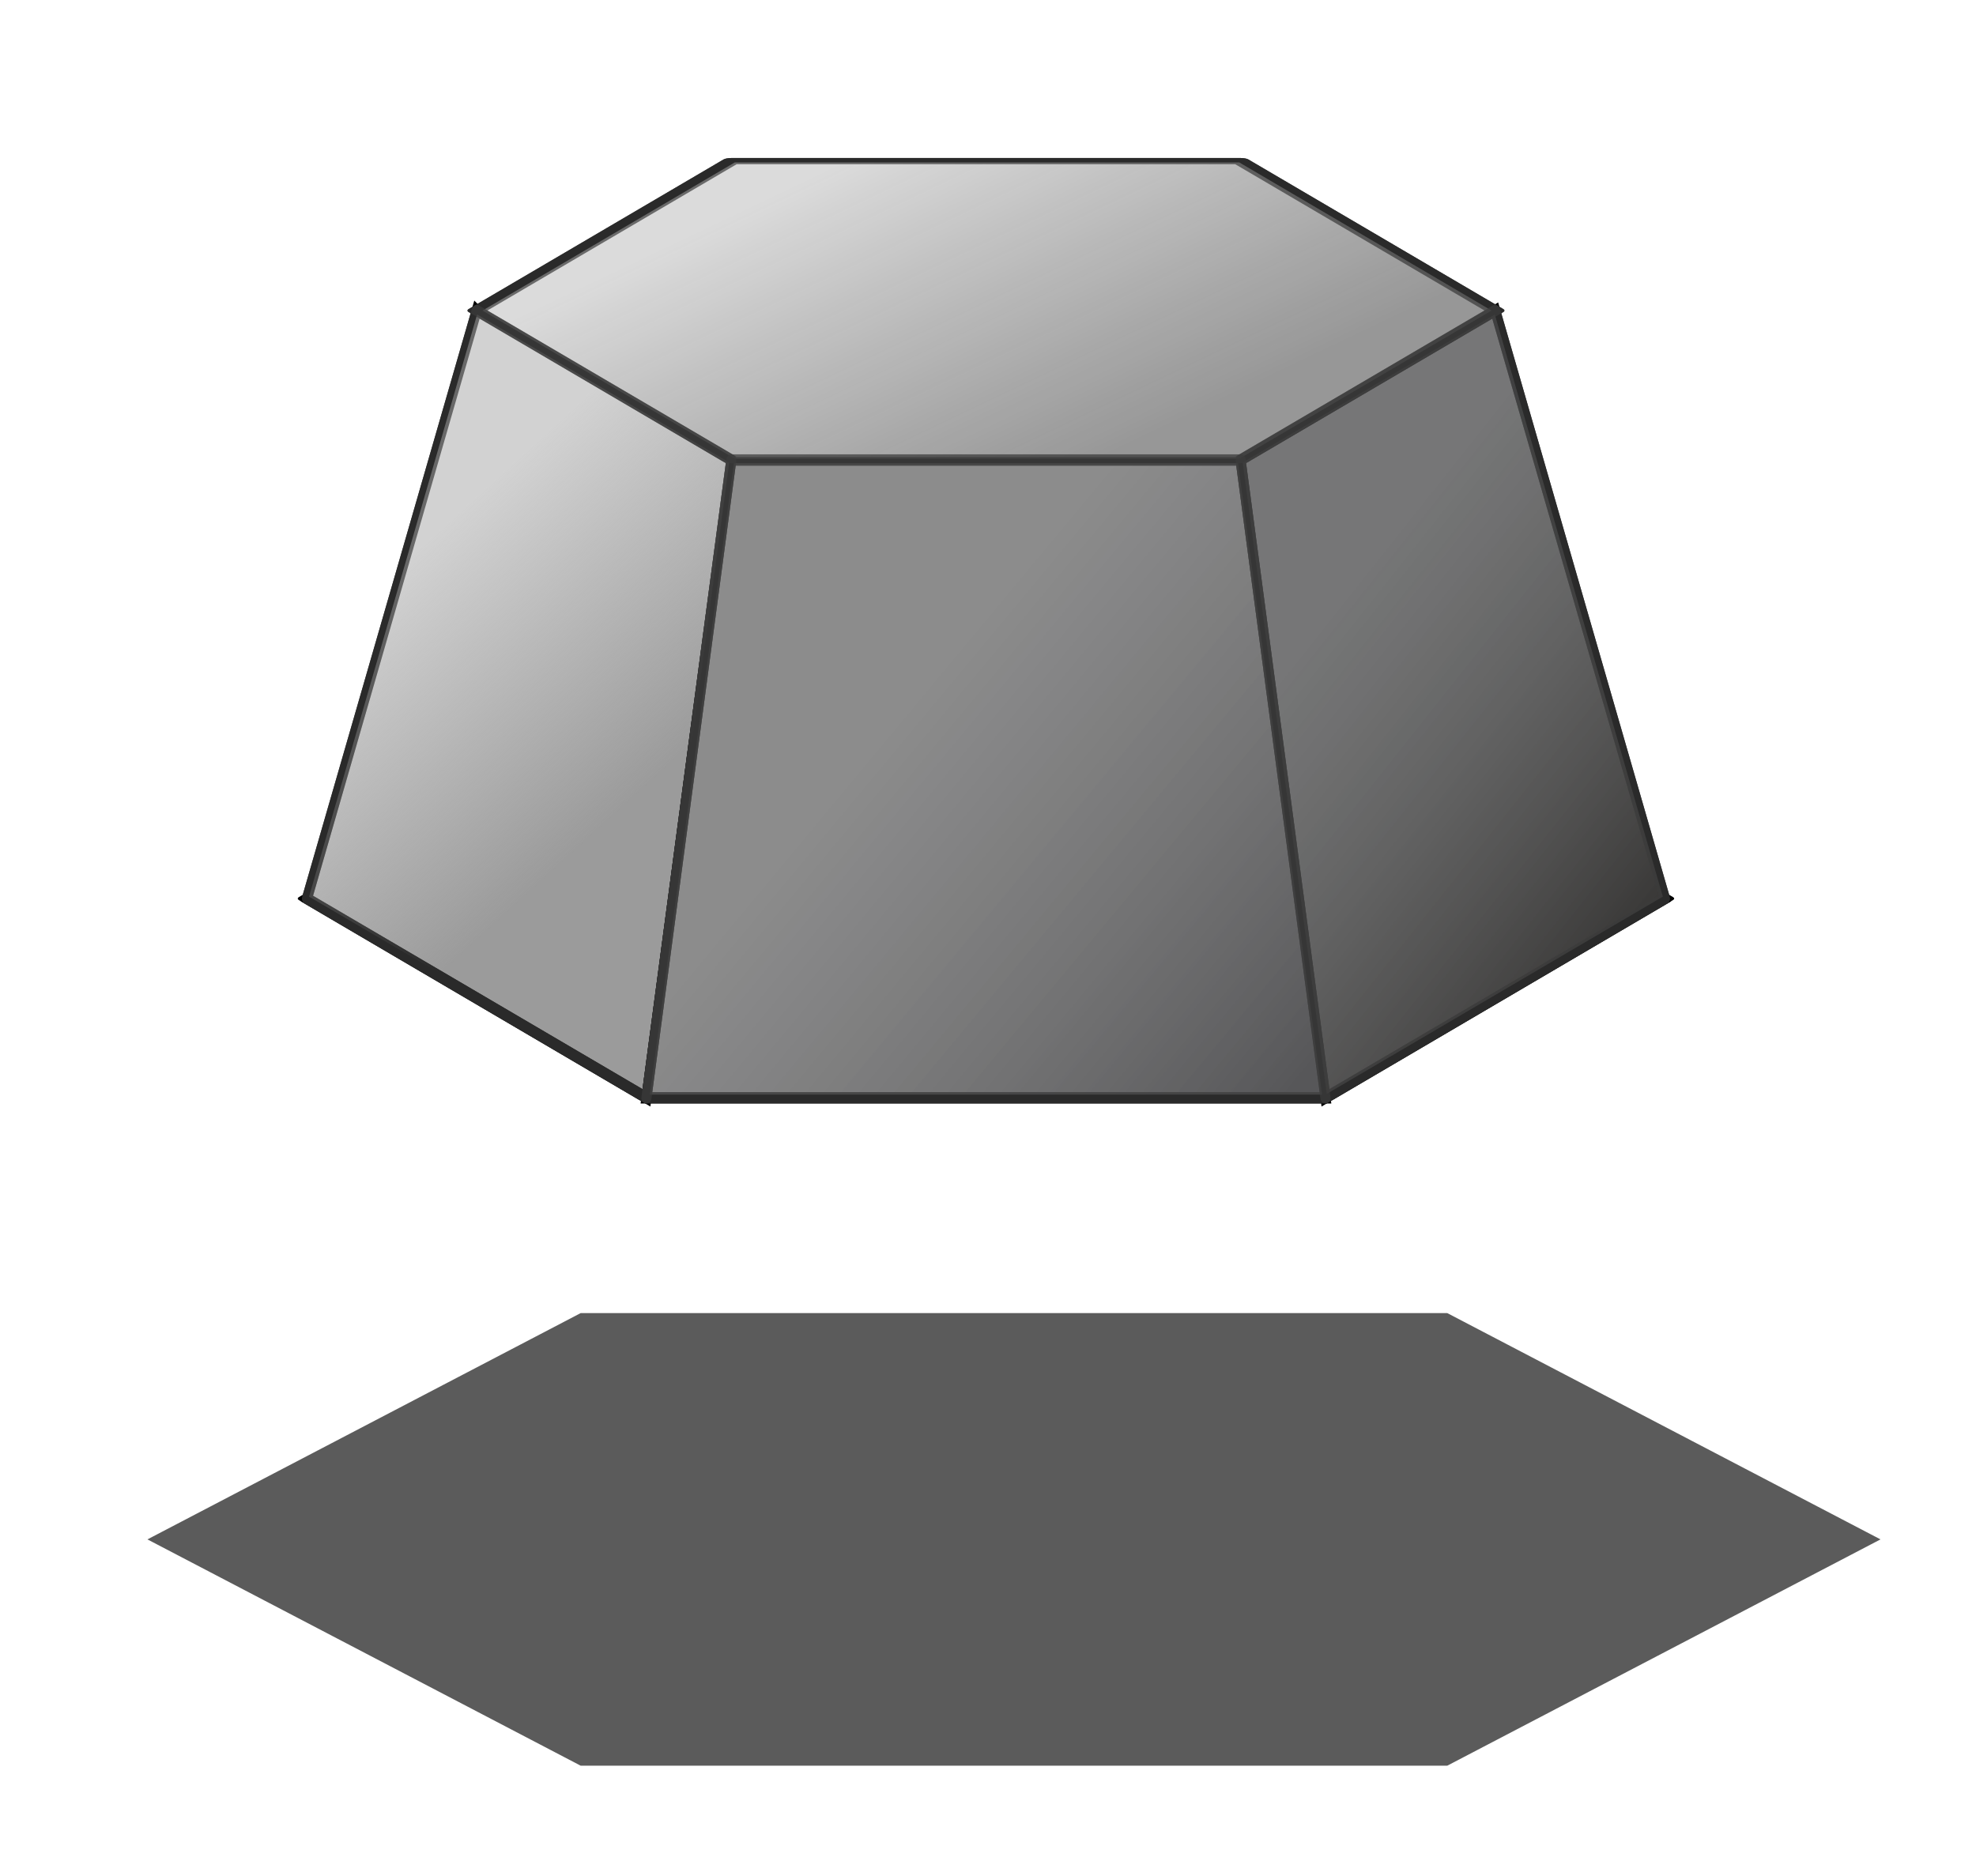 <?xml version="1.0" encoding="UTF-8" standalone="no"?>
<!-- Created with Inkscape (http://www.inkscape.org/) -->

<svg
   xmlns:dc="http://purl.org/dc/elements/1.1/"
   xmlns:cc="http://creativecommons.org/ns#"
   xmlns:rdf="http://www.w3.org/1999/02/22-rdf-syntax-ns#"
   xmlns:svg="http://www.w3.org/2000/svg"
   xmlns="http://www.w3.org/2000/svg"
   xmlns:xlink="http://www.w3.org/1999/xlink"
   xmlns:sodipodi="http://sodipodi.sourceforge.net/DTD/sodipodi-0.dtd"
   xmlns:inkscape="http://www.inkscape.org/namespaces/inkscape"
   width="187.787"
   height="178.331"
   id="svg2"
   version="1.1"
   inkscape:version="0.47 r22583"
   sodipodi:docname="Weight.svg">
  <title
     id="title5272">Weight</title>
  <defs
     id="defs4">
    <linearGradient
       inkscape:collect="always"
       id="linearGradient5634">
      <stop
         style="stop-color:#393837;stop-opacity:1"
         offset="0"
         id="stop5636" />
      <stop
         style="stop-color:#828384;stop-opacity:0.581"
         offset="1"
         id="stop5638" />
    </linearGradient>
    <linearGradient
       inkscape:collect="always"
       id="linearGradient5606">
      <stop
         style="stop-color:#575759;stop-opacity:1"
         offset="0"
         id="stop5608" />
      <stop
         style="stop-color:#919191;stop-opacity:0.69"
         offset="1"
         id="stop5610" />
    </linearGradient>
    <linearGradient
       inkscape:collect="always"
       id="linearGradient5568">
      <stop
         style="stop-color:#969696;stop-opacity:0.917"
         offset="0"
         id="stop5570" />
      <stop
         style="stop-color:#dbdbdb;stop-opacity:1"
         offset="1"
         id="stop5572" />
    </linearGradient>
    <linearGradient
       inkscape:collect="always"
       id="linearGradient5538">
      <stop
         style="stop-color:#d2d2d2;stop-opacity:1;"
         offset="0"
         id="stop5540" />
      <stop
         style="stop-color:#d2d2d2;stop-opacity:0;"
         offset="1"
         id="stop5542" />
    </linearGradient>
    <linearGradient
       inkscape:collect="always"
       xlink:href="#linearGradient5538"
       id="linearGradient5544"
       x1="-1033.849"
       y1="3875.174"
       x2="-956.339"
       y2="3970.934"
       gradientUnits="userSpaceOnUse"
       gradientTransform="matrix(0.99,0,0,0.99,-38.368,24.143)" />
    <linearGradient
       inkscape:collect="always"
       xlink:href="#linearGradient5568"
       id="linearGradient5574"
       x1="1057.143"
       y1="9.108"
       x2="741.905"
       y2="-215.195"
       gradientUnits="userSpaceOnUse" />
    <linearGradient
       inkscape:collect="always"
       xlink:href="#linearGradient5606"
       id="linearGradient5604"
       x1="-710.714"
       y1="4050.104"
       x2="-860"
       y2="3909.808"
       gradientUnits="userSpaceOnUse"
       gradientTransform="matrix(0.99,0,0,0.99,-8.314,39.378)" />
    <linearGradient
       inkscape:collect="always"
       xlink:href="#linearGradient5634"
       id="linearGradient5640"
       x1="-571.339"
       y1="3959.365"
       x2="-695.756"
       y2="3847.778"
       gradientUnits="userSpaceOnUse"
       gradientTransform="matrix(0.99,0,0,0.99,3.354,59.501)" />
    <linearGradient
       inkscape:collect="always"
       xlink:href="#linearGradient5538-7"
       id="linearGradient5544-6"
       x1="-1033.849"
       y1="3875.174"
       x2="-956.339"
       y2="3970.934"
       gradientUnits="userSpaceOnUse"
       gradientTransform="matrix(0.99,0,0,0.99,-38.368,24.143)" />
    <linearGradient
       inkscape:collect="always"
       id="linearGradient5538-7">
      <stop
         style="stop-color:#d2d2d2;stop-opacity:1;"
         offset="0"
         id="stop5540-6" />
      <stop
         style="stop-color:#d2d2d2;stop-opacity:0;"
         offset="1"
         id="stop5542-9" />
    </linearGradient>
    <linearGradient
       inkscape:collect="always"
       xlink:href="#linearGradient5568-4"
       id="linearGradient5574-6"
       x1="1057.143"
       y1="9.108"
       x2="741.905"
       y2="-215.195"
       gradientUnits="userSpaceOnUse" />
    <linearGradient
       inkscape:collect="always"
       id="linearGradient5568-4">
      <stop
         style="stop-color:#969696;stop-opacity:0.917"
         offset="0"
         id="stop5570-7" />
      <stop
         style="stop-color:#dbdbdb;stop-opacity:1"
         offset="1"
         id="stop5572-8" />
    </linearGradient>
    <linearGradient
       inkscape:collect="always"
       xlink:href="#linearGradient5606-1"
       id="linearGradient5604-4"
       x1="-710.714"
       y1="4050.104"
       x2="-860"
       y2="3909.808"
       gradientUnits="userSpaceOnUse"
       gradientTransform="matrix(0.99,0,0,0.99,-8.314,39.378)" />
    <linearGradient
       inkscape:collect="always"
       id="linearGradient5606-1">
      <stop
         style="stop-color:#575759;stop-opacity:1"
         offset="0"
         id="stop5608-8" />
      <stop
         style="stop-color:#919191;stop-opacity:0.69"
         offset="1"
         id="stop5610-0" />
    </linearGradient>
    <linearGradient
       inkscape:collect="always"
       xlink:href="#linearGradient5634-8"
       id="linearGradient5640-5"
       x1="-571.339"
       y1="3959.365"
       x2="-695.756"
       y2="3847.778"
       gradientUnits="userSpaceOnUse"
       gradientTransform="matrix(0.99,0,0,0.99,3.354,59.501)" />
    <linearGradient
       inkscape:collect="always"
       id="linearGradient5634-8">
      <stop
         style="stop-color:#393837;stop-opacity:1"
         offset="0"
         id="stop5636-9" />
      <stop
         style="stop-color:#828384;stop-opacity:0.581"
         offset="1"
         id="stop5638-2" />
    </linearGradient>
    <filter
       inkscape:collect="always"
       id="filter5901"
       color-interpolation-filters="sRGB">
      <feGaussianBlur
         inkscape:collect="always"
         stdDeviation="15.577"
         id="feGaussianBlur5903" />
    </filter>
    <linearGradient
       inkscape:collect="always"
       xlink:href="#linearGradient5538-7-4-2"
       id="linearGradient5544-6-5-0"
       x1="-1033.849"
       y1="3875.174"
       x2="-956.339"
       y2="3970.934"
       gradientUnits="userSpaceOnUse"
       gradientTransform="matrix(0.99,0,0,0.99,-38.368,24.143)" />
    <linearGradient
       inkscape:collect="always"
       id="linearGradient5538-7-4-2">
      <stop
         style="stop-color:#d2d2d2;stop-opacity:1;"
         offset="0"
         id="stop5540-6-8-8" />
      <stop
         style="stop-color:#d2d2d2;stop-opacity:0;"
         offset="1"
         id="stop5542-9-1-3" />
    </linearGradient>
    <linearGradient
       inkscape:collect="always"
       xlink:href="#linearGradient5568-4-8-0"
       id="linearGradient5574-6-2-8"
       x1="1057.143"
       y1="9.108"
       x2="741.905"
       y2="-215.195"
       gradientUnits="userSpaceOnUse" />
    <linearGradient
       inkscape:collect="always"
       id="linearGradient5568-4-8-0">
      <stop
         style="stop-color:#969696;stop-opacity:0.917"
         offset="0"
         id="stop5570-7-9-4" />
      <stop
         style="stop-color:#dbdbdb;stop-opacity:1"
         offset="1"
         id="stop5572-8-3-0" />
    </linearGradient>
    <linearGradient
       inkscape:collect="always"
       xlink:href="#linearGradient5606-1-8-1"
       id="linearGradient5604-4-6-9"
       x1="-710.714"
       y1="4050.104"
       x2="-860"
       y2="3909.808"
       gradientUnits="userSpaceOnUse"
       gradientTransform="matrix(0.99,0,0,0.99,-8.314,39.378)" />
    <linearGradient
       inkscape:collect="always"
       id="linearGradient5606-1-8-1">
      <stop
         style="stop-color:#575759;stop-opacity:1"
         offset="0"
         id="stop5608-8-0-9" />
      <stop
         style="stop-color:#919191;stop-opacity:0.69"
         offset="1"
         id="stop5610-0-2-6" />
    </linearGradient>
    <linearGradient
       inkscape:collect="always"
       xlink:href="#linearGradient5634-8-0-5"
       id="linearGradient5640-5-1-2"
       x1="-571.339"
       y1="3959.365"
       x2="-695.756"
       y2="3847.778"
       gradientUnits="userSpaceOnUse"
       gradientTransform="matrix(0.99,0,0,0.99,3.354,59.501)" />
    <linearGradient
       inkscape:collect="always"
       id="linearGradient5634-8-0-5">
      <stop
         style="stop-color:#393837;stop-opacity:1"
         offset="0"
         id="stop5636-9-5-4" />
      <stop
         style="stop-color:#828384;stop-opacity:0.581"
         offset="1"
         id="stop5638-2-1-4" />
    </linearGradient>
    <filter
       color-interpolation-filters="sRGB"
       inkscape:collect="always"
       id="filter5901-44">
      <feGaussianBlur
         inkscape:collect="always"
         stdDeviation="15.577"
         id="feGaussianBlur5903-3" />
    </filter>
  </defs>
  <sodipodi:namedview
     id="base"
     pagecolor="#ffffff"
     bordercolor="#666666"
     borderopacity="1.0"
     inkscape:pageopacity="0.0"
     inkscape:pageshadow="2"
     inkscape:zoom="0.175"
     inkscape:cx="1062.5359"
     inkscape:cy="-553.30269"
     inkscape:document-units="px"
     inkscape:current-layer="layer1"
     showgrid="true"
     inkscape:snap-bbox="false"
     inkscape:bbox-paths="true"
     inkscape:bbox-nodes="true"
     inkscape:snap-bbox-edge-midpoints="true"
     inkscape:snap-bbox-midpoints="true"
     inkscape:snap-object-midpoints="true"
     inkscape:snap-center="true"
     showguides="true"
     inkscape:guide-bbox="true"
     inkscape:object-paths="false"
     inkscape:snap-intersection-paths="true"
     inkscape:object-nodes="false"
     inkscape:snap-smooth-nodes="false"
     inkscape:snap-midpoints="false"
     inkscape:snap-grids="true"
     inkscape:snap-to-guides="false"
     inkscape:window-width="1429"
     inkscape:window-height="816"
     inkscape:window-x="0"
     inkscape:window-y="26"
     inkscape:window-maximized="1"
     inkscape:snap-global="false"
     inkscape:snap-nodes="true">
    <inkscape:grid
       type="xygrid"
       id="grid2816"
       empspacing="5"
       visible="true"
       enabled="true"
       snapvisiblegridlinesonly="true" />
  </sodipodi:namedview>
  <g
     inkscape:label="Ebene 1"
     inkscape:groupmode="layer"
     id="layer1"
     transform="translate(83.307,-777.845)">
    <path
       transform="matrix(0.305,0,0,0.092,-246.196,926.254)"
       sodipodi:type="star"
       style="fill:#141414;fill-opacity:0.694;stroke:none;filter:url(#filter5901-44)"
       id="path3614-3-73"
       sodipodi:sides="6"
       sodipodi:cx="850"
       sodipodi:cy="-22.637817"
       sodipodi:r1="270"
       sodipodi:r2="56.291653"
       sodipodi:arg1="0"
       sodipodi:arg2="0.52359878"
       inkscape:flatsided="true"
       inkscape:rounded="0"
       inkscape:randomized="0"
       d="m 1120,-22.638 -135,233.827 -270,0 -135,-233.827 135,-233.827 270,0 135,233.827 z"
       inkscape:export-xdpi="95.96321868896484"
       inkscape:export-ydpi="95.96321868896484"
       inkscape:export-filename="/home/raoul/Desktop/Enigma/gfx_dev/weight/Shadow.png" />
    <path
       sodipodi:type="star"
       style="fill:none;stroke:#000000;stroke-width:5;stroke-linecap:round;stroke-linejoin:round;stroke-miterlimit:4;stroke-opacity:1;stroke-dasharray:none"
       id="path3614"
       sodipodi:sides="6"
       sodipodi:cx="850"
       sodipodi:cy="-22.637817"
       sodipodi:r1="270"
       sodipodi:r2="56.291653"
       sodipodi:arg1="0"
       sodipodi:arg2="0.52359878"
       inkscape:flatsided="true"
       inkscape:rounded="0"
       inkscape:randomized="0"
       d="m 1120,-22.638 -135,233.827 -270,0 -135,-233.827 135,-233.827 270,0 135,233.827 z"
       transform="translate(-3126.429,949.745)" />
    <g
       id="g3662"
       transform="translate(-2796.102,189.909)">
      <path
         id="path3660"
         d="m 1497.5,621.438 -101.25,87.685 -202.5,0 -101.25,-87.685 101.25,-87.685 202.5,0 101.25,87.685 z"
         style="fill:none;stroke:#000000;stroke-width:5;stroke-linecap:round;stroke-linejoin:round;stroke-miterlimit:4;stroke-opacity:1" />
      <path
         id="path3614-8"
         d="m 1565,915.449 -135,116.913 -270,0 -135,-116.913 135,-116.913 270,0 135,116.913 z"
         style="fill:none;stroke:#000000;stroke-width:5;stroke-linecap:round;stroke-linejoin:round;stroke-miterlimit:4;stroke-opacity:1;stroke-dasharray:none" />
      <path
         sodipodi:nodetypes="ccccc"
         id="path3652"
         d="M 1092.5,621.438 1025,915.449 1160,1032.362 1193.75,709.123 1092.5,621.438 z"
         style="fill:none;stroke:#000000;stroke-width:5;stroke-linecap:butt;stroke-linejoin:miter;stroke-miterlimit:4;stroke-opacity:1;stroke-dasharray:none" />
      <path
         sodipodi:nodetypes="ccccc"
         id="path3654"
         d="m 1193.75,709.123 -33.75,323.239 270,0 -33.75,-323.239 -202.5,0 z"
         style="fill:none;stroke:#000000;stroke-width:5;stroke-linecap:butt;stroke-linejoin:miter;stroke-miterlimit:4;stroke-opacity:1;stroke-dasharray:none" />
      <path
         sodipodi:nodetypes="ccccc"
         id="path3656"
         d="M 1396.25,709.123 1430,1032.362 1565,915.449 1497.5,621.438 1396.25,709.123 z"
         style="fill:none;stroke:#000000;stroke-width:5;stroke-linecap:butt;stroke-linejoin:miter;stroke-miterlimit:4;stroke-opacity:1;stroke-dasharray:none" />
    </g>
    <g
       id="g3728"
       inkscape:export-filename="/home/raoul/Desktop/Enigma/gfx_dev/weight.png"
       inkscape:export-xdpi="90.000244140625"
       inkscape:export-ydpi="90.000244140625"
       transform="translate(-2687.006,-246.477)">
      <path
         id="path3660-1"
         d="m 1402.5,1687.885 -101.25,87.685 -202.5,0 -101.25,-87.685 101.25,-87.685 202.5,0 101.25,87.685 z"
         style="fill:#a0a0a0;fill-opacity:1;stroke:#000000;stroke-width:5;stroke-linecap:round;stroke-linejoin:round;stroke-miterlimit:4;stroke-opacity:1" />
      <path
         id="path3614-8-2"
         d="m 1470,1981.896 -135,116.913 -270,0 -135,-116.913 135,-116.913 270,0 135,116.913 z"
         style="fill:#000000;fill-opacity:1;stroke:#000000;stroke-width:5;stroke-linecap:round;stroke-linejoin:round;stroke-miterlimit:4;stroke-opacity:1;stroke-dasharray:none" />
      <path
         sodipodi:nodetypes="ccccc"
         id="path3652-1"
         d="m 997.5,1687.885 -67.5,294.011 135,116.913 33.75,-323.239 -101.25,-87.685 z"
         style="fill:#9b9b9b;fill-opacity:1;stroke:#000000;stroke-width:5;stroke-linecap:butt;stroke-linejoin:miter;stroke-miterlimit:4;stroke-opacity:1;stroke-dasharray:none" />
      <path
         sodipodi:nodetypes="ccccc"
         id="path3654-2"
         d="m 1098.75,1775.571 -33.75,323.239 270,0 -33.75,-323.239 -202.5,0 z"
         style="fill:#808080;fill-opacity:1;stroke:#000000;stroke-width:5;stroke-linecap:butt;stroke-linejoin:miter;stroke-miterlimit:4;stroke-opacity:1;stroke-dasharray:none" />
      <path
         sodipodi:nodetypes="ccccc"
         id="path3656-9"
         d="m 1301.25,1775.571 33.75,323.239 135,-116.913 -67.5,-294.011 -101.25,87.685 z"
         style="fill:#646464;fill-opacity:1;stroke:#000000;stroke-width:5;stroke-linecap:butt;stroke-linejoin:miter;stroke-miterlimit:4;stroke-opacity:1;stroke-dasharray:none" />
    </g>
    <g
       id="g3061"
       transform="translate(-2723.371,-598.01)">
      <path
         id="path3660-1-3"
         d="m 1471.071,2696.457 -101.25,87.685 -202.5,0 -101.25,-87.685 101.25,-87.685 202.5,0 101.25,87.685 z"
         style="fill:#a0a0a0;fill-opacity:1;stroke:#000000;stroke-width:5;stroke-linecap:round;stroke-linejoin:round;stroke-miterlimit:4;stroke-opacity:1" />
      <path
         id="path3614-8-2-3"
         d="m 1538.571,2990.468 -135,116.913 -270,0 -135,-116.913 135,-116.913 270,0 135,116.913 z"
         style="fill:#000000;fill-opacity:1;stroke:#000000;stroke-width:5;stroke-linecap:round;stroke-linejoin:round;stroke-miterlimit:4;stroke-opacity:1;stroke-dasharray:none" />
      <path
         sodipodi:nodetypes="ccccc"
         id="path3652-1-4"
         d="m 1066.071,2696.457 -67.5,294.011 135,116.913 33.75,-323.239 -101.25,-87.685 z"
         style="fill:#9b9b9b;fill-opacity:1;stroke:#000000;stroke-width:5;stroke-linecap:butt;stroke-linejoin:miter;stroke-miterlimit:4;stroke-opacity:1;stroke-dasharray:none" />
      <path
         sodipodi:nodetypes="ccccc"
         id="path3654-2-5"
         d="m 1167.321,2784.142 -33.75,323.239 270,0 -33.75,-323.239 -202.5,0 z"
         style="fill:#a0a0a0;fill-opacity:1;stroke:#000000;stroke-width:5;stroke-linecap:butt;stroke-linejoin:miter;stroke-miterlimit:4;stroke-opacity:1;stroke-dasharray:none" />
      <path
         sodipodi:nodetypes="ccccc"
         id="path3656-9-5"
         d="m 1369.821,2784.142 33.75,323.239 135,-116.913 -67.5,-294.011 -101.25,87.685 z"
         style="fill:#646464;fill-opacity:1;stroke:#000000;stroke-width:5;stroke-linecap:butt;stroke-linejoin:miter;stroke-miterlimit:4;stroke-opacity:1;stroke-dasharray:none" />
    </g>
    <g
       id="g5311"
       transform="translate(254.558,-1244.508)">
      <path
         d="m 1120,-22.638 -135,233.827 -270,0 -135,-233.827 135,-233.827 270,0 135,233.827 z"
         inkscape:randomized="0"
         inkscape:rounded="0"
         inkscape:flatsided="true"
         sodipodi:arg2="0.52359878"
         sodipodi:arg1="0"
         sodipodi:r2="56.291653"
         sodipodi:r1="270"
         sodipodi:cy="-22.637817"
         sodipodi:cx="850"
         sodipodi:sides="6"
         id="path3614-83"
         style="opacity:0.99;fill:none;stroke:#000000;stroke-width:7.303;stroke-linecap:round;stroke-linejoin:round;stroke-miterlimit:4;stroke-opacity:1;stroke-dasharray:none"
         sodipodi:type="star"
         transform="matrix(1,0,0,0.3,-1692.467,2239.951)" />
      <path
         d="m 1120,-22.638 -135,233.827 -270,0 -135,-233.827 135,-233.827 270,0 135,233.827 z"
         inkscape:randomized="0"
         inkscape:rounded="0"
         inkscape:flatsided="true"
         sodipodi:arg2="0.52359878"
         sodipodi:arg1="0"
         sodipodi:r2="56.291653"
         sodipodi:r1="270"
         sodipodi:cy="-22.637817"
         sodipodi:cx="850"
         sodipodi:sides="6"
         id="path3614-9"
         style="fill:none;stroke:#000000;stroke-width:9.737;stroke-linecap:round;stroke-linejoin:round;stroke-miterlimit:4;stroke-opacity:1;stroke-dasharray:none"
         sodipodi:type="star"
         transform="matrix(0.75,0,0,0.225,-1479.967,2031.243)" />
      <path
         sodipodi:nodetypes="ccccc"
         id="path5305"
         d="m -1044.967,2026.149 -67.5,207.011 135,70.148 33.75,-224.548 -101.25,-52.611 z"
         style="fill:none;stroke:#000000;stroke-width:4;stroke-linecap:butt;stroke-linejoin:miter;stroke-miterlimit:4;stroke-opacity:1;stroke-dasharray:none" />
      <path
         sodipodi:nodetypes="ccccc"
         id="path5307"
         d="m -943.717,2078.76 -33.75,224.548 270,0 -33.75,-224.548 -202.5,0 z"
         style="fill:none;stroke:#000000;stroke-width:4;stroke-linecap:butt;stroke-linejoin:miter;stroke-miterlimit:4;stroke-opacity:1;stroke-dasharray:none" />
      <path
         sodipodi:nodetypes="ccccc"
         id="path5309"
         d="m -741.217,2078.76 33.75,224.548 135,-70.148 -67.5,-207.011 -101.25,52.611 z"
         style="fill:none;stroke:#000000;stroke-width:4;stroke-linecap:butt;stroke-linejoin:miter;stroke-miterlimit:4;stroke-opacity:1;stroke-dasharray:none" />
    </g>
    <g
       id="g5360"
       transform="translate(141.421,-1387.95)"
       inkscape:export-filename="/home/raoul/Desktop/Enigma/gfx_dev/weight/weight2.png"
       inkscape:export-xdpi="90.000244140625"
       inkscape:export-ydpi="90.000244140625">
      <path
         d="m 1120,-22.638 -135,233.827 -270,0 -135,-233.827 135,-233.827 270,0 135,233.827 z"
         inkscape:randomized="0"
         inkscape:rounded="0"
         inkscape:flatsided="true"
         sodipodi:arg2="0.52359878"
         sodipodi:arg1="0"
         sodipodi:r2="56.291653"
         sodipodi:r1="270"
         sodipodi:cy="-22.637817"
         sodipodi:cx="850"
         sodipodi:sides="6"
         id="path3614-83-1"
         style="opacity:0.99;fill:none;stroke:#000000;stroke-width:7.303;stroke-linecap:round;stroke-linejoin:round;stroke-miterlimit:4;stroke-opacity:1;stroke-dasharray:none"
         sodipodi:type="star"
         transform="matrix(1,0,0,0.3,-1625.714,2885.319)" />
      <path
         d="m 1120,-22.638 -135,233.827 -270,0 -135,-233.827 135,-233.827 270,0 135,233.827 z"
         inkscape:randomized="0"
         inkscape:rounded="0"
         inkscape:flatsided="true"
         sodipodi:arg2="0.52359878"
         sodipodi:arg1="0"
         sodipodi:r2="56.291653"
         sodipodi:r1="270"
         sodipodi:cy="-22.637817"
         sodipodi:cx="850"
         sodipodi:sides="6"
         id="path3614-9-9"
         style="fill:#d2d2d2;fill-opacity:1;stroke:#000000;stroke-width:9.737;stroke-linecap:round;stroke-linejoin:round;stroke-miterlimit:4;stroke-opacity:1;stroke-dasharray:none"
         sodipodi:type="star"
         transform="matrix(0.75,0,0,0.225,-1413.214,2676.61)" />
      <path
         sodipodi:nodetypes="ccccc"
         id="path5305-9"
         d="m -978.214,2671.517 -67.5,207.011 135,70.148 33.75,-224.548 -101.25,-52.611 z"
         style="fill:#b4b4b4;fill-opacity:1;stroke:#000000;stroke-width:4;stroke-linecap:butt;stroke-linejoin:miter;stroke-miterlimit:4;stroke-opacity:1;stroke-dasharray:none" />
      <path
         sodipodi:nodetypes="ccccc"
         id="path5307-3"
         d="m -876.964,2724.128 -33.75,224.548 270,0 -33.75,-224.548 -202.5,0 z"
         style="fill:#a0a0a0;fill-opacity:1;stroke:#000000;stroke-width:4;stroke-linecap:butt;stroke-linejoin:miter;stroke-miterlimit:4;stroke-opacity:1;stroke-dasharray:none" />
      <path
         sodipodi:nodetypes="ccccc"
         id="path5309-9"
         d="m -674.464,2724.128 33.75,224.548 135,-70.148 -67.5,-207.011 -101.25,52.611 z"
         style="fill:#8c8c8c;fill-opacity:1;stroke:#000000;stroke-width:4;stroke-linecap:butt;stroke-linejoin:miter;stroke-miterlimit:4;stroke-opacity:1;stroke-dasharray:none" />
    </g>
    <g
       transform="translate(-2666.019,-1033.381)"
       id="g5430-7"
       inkscape:export-xdpi="90.000244140625"
       inkscape:export-ydpi="90.000244140625">
      <path
         d="m 1120,-22.638 -135,233.827 -270,0 -135,-233.827 135,-233.827 270,0 135,233.827 z"
         inkscape:randomized="0"
         inkscape:rounded="0"
         inkscape:flatsided="true"
         sodipodi:arg2="0.52359878"
         sodipodi:arg1="0"
         sodipodi:r2="56.291653"
         sodipodi:r1="270"
         sodipodi:cy="-22.637817"
         sodipodi:cx="850"
         sodipodi:sides="6"
         id="path3614-83-1-7-0"
         style="opacity:0.99;fill:none;stroke:#000000;stroke-width:7.303;stroke-linecap:round;stroke-linejoin:round;stroke-miterlimit:4;stroke-opacity:1;stroke-dasharray:none"
         sodipodi:type="star"
         transform="matrix(1,0,0,0.3,1146.46,3005.34)" />
      <path
         d="m 1120,-22.638 -135,233.827 -270,0 -135,-233.827 135,-233.827 270,0 135,233.827 z"
         inkscape:randomized="0"
         inkscape:rounded="0"
         inkscape:flatsided="true"
         sodipodi:arg2="0.52359878"
         sodipodi:arg1="0"
         sodipodi:r2="56.291653"
         sodipodi:r1="270"
         sodipodi:cy="-22.637817"
         sodipodi:cx="850"
         sodipodi:sides="6"
         id="path3614-9-9-5-1"
         style="fill:#a0a0a0;fill-opacity:1;stroke:#000000;stroke-width:9.737;stroke-linecap:round;stroke-linejoin:round;stroke-miterlimit:4;stroke-opacity:1;stroke-dasharray:none"
         sodipodi:type="star"
         transform="matrix(0.75,0,0,0.225,1358.96,2796.632)" />
      <path
         sodipodi:nodetypes="ccccc"
         id="path5305-9-5-0"
         d="m 1793.96,2791.538 -67.5,207.011 135,70.148 33.75,-224.548 -101.25,-52.611 z"
         style="fill:#9b9b9b;fill-opacity:1;stroke:#000000;stroke-width:4;stroke-linecap:butt;stroke-linejoin:miter;stroke-miterlimit:4;stroke-opacity:1;stroke-dasharray:none" />
      <path
         sodipodi:nodetypes="ccccc"
         id="path5307-3-3-5"
         d="m 1895.21,2844.149 -33.75,224.548 270,0 -33.75,-224.548 -202.5,0 z"
         style="fill:#808080;fill-opacity:1;stroke:#000000;stroke-width:4;stroke-linecap:butt;stroke-linejoin:miter;stroke-miterlimit:4;stroke-opacity:1;stroke-dasharray:none" />
      <path
         sodipodi:nodetypes="ccccc"
         id="path5309-9-8-3"
         d="m 2097.71,2844.149 33.75,224.548 135,-70.148 -67.5,-207.011 -101.25,52.611 z"
         style="fill:#646464;fill-opacity:1;stroke:#000000;stroke-width:4;stroke-linecap:butt;stroke-linejoin:miter;stroke-miterlimit:4;stroke-opacity:1;stroke-dasharray:none" />
    </g>
    <g
       id="g5729"
       transform="translate(169.706,-1478.863)">
      <g
         id="g5642">
        <path
           transform="matrix(1,0,0,0.3,-1681.429,3986.747)"
           sodipodi:type="star"
           style="opacity:0.99;fill:none;stroke:#000000;stroke-width:7.303;stroke-linecap:round;stroke-linejoin:round;stroke-miterlimit:4;stroke-opacity:1;stroke-dasharray:none"
           id="path3614-83-1-7-0-0"
           sodipodi:sides="6"
           sodipodi:cx="850"
           sodipodi:cy="-22.637817"
           sodipodi:r1="270"
           sodipodi:r2="56.291653"
           sodipodi:arg1="0"
           sodipodi:arg2="0.52359878"
           inkscape:flatsided="true"
           inkscape:rounded="0"
           inkscape:randomized="0"
           d="m 1120,-22.638 -135,233.827 -270,0 -135,-233.827 135,-233.827 270,0 135,233.827 z" />
        <path
           transform="matrix(0.75,0,0,0.225,-1468.929,3778.039)"
           sodipodi:type="star"
           style="fill:#a0a0a0;fill-opacity:1;stroke:#000000;stroke-width:9.737;stroke-linecap:round;stroke-linejoin:round;stroke-miterlimit:4;stroke-opacity:1;stroke-dasharray:none"
           id="path3614-9-9-5-1-7"
           sodipodi:sides="6"
           sodipodi:cx="850"
           sodipodi:cy="-22.637817"
           sodipodi:r1="270"
           sodipodi:r2="56.291653"
           sodipodi:arg1="0"
           sodipodi:arg2="0.52359878"
           inkscape:flatsided="true"
           inkscape:rounded="0"
           inkscape:randomized="0"
           d="m 1120,-22.638 -135,233.827 -270,0 -135,-233.827 135,-233.827 270,0 135,233.827 z" />
        <path
           style="fill:#9b9b9b;fill-opacity:1;stroke:#000000;stroke-width:4;stroke-linecap:butt;stroke-linejoin:miter;stroke-miterlimit:4;stroke-opacity:1;stroke-dasharray:none"
           d="m -1033.929,3772.945 -67.5,207.011 135,70.148 33.75,-224.548 -101.25,-52.611 z"
           id="path5305-9-5-0-8"
           sodipodi:nodetypes="ccccc" />
        <path
           style="fill:#808080;fill-opacity:1;stroke:#000000;stroke-width:4;stroke-linecap:butt;stroke-linejoin:miter;stroke-miterlimit:4;stroke-opacity:1;stroke-dasharray:none"
           d="m -932.679,3825.557 -33.75,224.548 270,0 -33.75,-224.548 -202.5,0 z"
           id="path5307-3-3-5-6"
           sodipodi:nodetypes="ccccc" />
        <path
           style="fill:#646464;fill-opacity:1;stroke:#000000;stroke-width:4;stroke-linecap:butt;stroke-linejoin:miter;stroke-miterlimit:4;stroke-opacity:1;stroke-dasharray:none"
           d="m -730.179,3825.557 33.75,224.548 135,-70.148 -67.5,-207.011 -101.25,52.611 z"
           id="path5309-9-8-3-7"
           sodipodi:nodetypes="ccccc" />
        <path
           style="fill:url(#linearGradient5544);fill-opacity:1;stroke:none"
           d="m -1033.76,3774.331 -66.825,204.941 133.65,69.447 33.413,-222.302 -100.237,-52.085 z"
           id="path5305-9-5-0-8-2"
           sodipodi:nodetypes="ccccc" />
        <path
           transform="matrix(0.743,0,0,0.223,-1462.554,3777.988)"
           sodipodi:type="star"
           style="fill:url(#linearGradient5574);fill-opacity:1;stroke:none"
           id="path3614-9-9-5-1-7-2"
           sodipodi:sides="6"
           sodipodi:cx="850"
           sodipodi:cy="-22.637817"
           sodipodi:r1="270"
           sodipodi:r2="56.291653"
           sodipodi:arg1="0"
           sodipodi:arg2="0.52359878"
           inkscape:flatsided="true"
           inkscape:rounded="0"
           inkscape:randomized="0"
           d="m 1120,-22.638 -135,233.827 -270,0 -135,-233.827 135,-233.827 270,0 135,233.827 z" />
        <path
           style="fill:url(#linearGradient5604);fill-opacity:1;stroke:none"
           d="m -931.666,3826.679 -33.413,222.302 267.3,0 -33.413,-222.302 -200.475,0 z"
           id="path5307-3-3-5-6-9"
           sodipodi:nodetypes="ccccc" />
        <path
           style="fill:url(#linearGradient5640);fill-opacity:1;stroke:none"
           d="m -729.335,3826.416 33.413,222.302 133.65,-69.447 -66.825,-204.941 -100.237,52.085 z"
           id="path5309-9-8-3-7-3"
           sodipodi:nodetypes="ccccc" />
      </g>
      <g
         transform="translate(576.724,-179.418)"
         id="g5723">
        <path
           transform="matrix(0.75,0,0,0.225,-2045.653,3957.457)"
           sodipodi:type="star"
           style="fill:none;stroke:#3c3c3c;stroke-width:9.737;stroke-linecap:round;stroke-linejoin:round;stroke-miterlimit:4;stroke-opacity:0.706;stroke-dasharray:none"
           id="path3614-9-5"
           sodipodi:sides="6"
           sodipodi:cx="850"
           sodipodi:cy="-22.637817"
           sodipodi:r1="270"
           sodipodi:r2="56.291653"
           sodipodi:arg1="0"
           sodipodi:arg2="0.52359878"
           inkscape:flatsided="true"
           inkscape:rounded="0"
           inkscape:randomized="0"
           d="m 1120,-22.638 -135,233.827 -270,0 -135,-233.827 135,-233.827 270,0 135,233.827 z" />
        <path
           style="fill:none;stroke:#3c3c3c;stroke-width:4;stroke-linecap:butt;stroke-linejoin:round;stroke-miterlimit:4;stroke-opacity:0.706;stroke-dasharray:none"
           d="m -1610.653,3952.363 -67.5,207.011 135,70.148 33.75,-224.548 -101.25,-52.611 z"
           id="path5305-5"
           sodipodi:nodetypes="ccccc" />
        <path
           style="fill:none;stroke:#3c3c3c;stroke-width:4;stroke-linecap:butt;stroke-linejoin:round;stroke-miterlimit:4;stroke-opacity:0.706;stroke-dasharray:none"
           d="m -1509.403,4004.974 -33.75,224.548 270,0 -33.75,-224.548 -202.5,0 z"
           id="path5307-0"
           sodipodi:nodetypes="ccccc" />
        <path
           style="fill:none;stroke:#3c3c3c;stroke-width:4;stroke-linecap:butt;stroke-linejoin:round;stroke-miterlimit:4;stroke-opacity:0.706;stroke-dasharray:none"
           d="m -1306.903,4004.974 33.75,224.548 135,-70.148 -67.5,-207.011 -101.25,52.611 z"
           id="path5309-5"
           sodipodi:nodetypes="ccccc" />
      </g>
    </g>
    <g
       id="g3068"
       transform="translate(395.98,-1551.594)">
      <path
         d="m 1120,-22.638 -135,233.827 -270,0 -135,-233.827 135,-233.827 270,0 135,233.827 z"
         inkscape:randomized="0"
         inkscape:rounded="0"
         inkscape:flatsided="true"
         sodipodi:arg2="0.52359878"
         sodipodi:arg1="0"
         sodipodi:r2="56.291653"
         sodipodi:r1="270"
         sodipodi:cy="-22.637817"
         sodipodi:cx="850"
         sodipodi:sides="6"
         id="path3614-3"
         style="fill:#141414;fill-opacity:0.694;stroke:none;filter:url(#filter5901)"
         sodipodi:type="star"
         transform="matrix(1.08,0,0,0.324,-1945.617,4585.377)" />
      <g
         inkscape:export-ydpi="9.167996406555176"
         inkscape:export-xdpi="9.167996406555176"
         id="g5729-1"
         transform="translate(-213.652,583.491)">
        <g
           id="g5642-8">
          <path
             d="m 1120,-22.638 -135,233.827 -270,0 -135,-233.827 135,-233.827 270,0 135,233.827 z"
             inkscape:randomized="0"
             inkscape:rounded="0"
             inkscape:flatsided="true"
             sodipodi:arg2="0.52359878"
             sodipodi:arg1="0"
             sodipodi:r2="56.291653"
             sodipodi:r1="270"
             sodipodi:cy="-22.637817"
             sodipodi:cx="850"
             sodipodi:sides="6"
             id="path3614-83-1-7-0-0-3"
             style="opacity:0.99;fill:none;stroke:#000000;stroke-width:7.303;stroke-linecap:round;stroke-linejoin:round;stroke-miterlimit:4;stroke-opacity:1;stroke-dasharray:none"
             sodipodi:type="star"
             transform="matrix(1,0,0,0.3,-1681.429,3986.747)" />
          <path
             d="m 1120,-22.638 -135,233.827 -270,0 -135,-233.827 135,-233.827 270,0 135,233.827 z"
             inkscape:randomized="0"
             inkscape:rounded="0"
             inkscape:flatsided="true"
             sodipodi:arg2="0.52359878"
             sodipodi:arg1="0"
             sodipodi:r2="56.291653"
             sodipodi:r1="270"
             sodipodi:cy="-22.637817"
             sodipodi:cx="850"
             sodipodi:sides="6"
             id="path3614-9-9-5-1-7-1"
             style="fill:#a0a0a0;fill-opacity:1;stroke:#000000;stroke-width:9.737;stroke-linecap:round;stroke-linejoin:round;stroke-miterlimit:4;stroke-opacity:1;stroke-dasharray:none"
             sodipodi:type="star"
             transform="matrix(0.75,0,0,0.225,-1468.929,3778.039)" />
          <path
             sodipodi:nodetypes="ccccc"
             id="path5305-9-5-0-8-7"
             d="m -1033.929,3772.945 -67.5,207.011 135,70.148 33.75,-224.548 -101.25,-52.611 z"
             style="fill:#9b9b9b;fill-opacity:1;stroke:#000000;stroke-width:4;stroke-linecap:butt;stroke-linejoin:miter;stroke-miterlimit:4;stroke-opacity:1;stroke-dasharray:none" />
          <path
             sodipodi:nodetypes="ccccc"
             id="path5307-3-3-5-6-96"
             d="m -932.679,3825.557 -33.75,224.548 270,0 -33.75,-224.548 -202.5,0 z"
             style="fill:#808080;fill-opacity:1;stroke:#000000;stroke-width:4;stroke-linecap:butt;stroke-linejoin:miter;stroke-miterlimit:4;stroke-opacity:1;stroke-dasharray:none" />
          <path
             sodipodi:nodetypes="ccccc"
             id="path5309-9-8-3-7-0"
             d="m -730.179,3825.557 33.75,224.548 135,-70.148 -67.5,-207.011 -101.25,52.611 z"
             style="fill:#646464;fill-opacity:1;stroke:#000000;stroke-width:4;stroke-linecap:butt;stroke-linejoin:miter;stroke-miterlimit:4;stroke-opacity:1;stroke-dasharray:none" />
          <path
             sodipodi:nodetypes="ccccc"
             id="path5305-9-5-0-8-2-9"
             d="m -1033.76,3774.331 -66.825,204.941 133.65,69.447 33.413,-222.302 -100.237,-52.085 z"
             style="fill:url(#linearGradient5544-6);fill-opacity:1;stroke:none" />
          <path
             d="m 1120,-22.638 -135,233.827 -270,0 -135,-233.827 135,-233.827 270,0 135,233.827 z"
             inkscape:randomized="0"
             inkscape:rounded="0"
             inkscape:flatsided="true"
             sodipodi:arg2="0.52359878"
             sodipodi:arg1="0"
             sodipodi:r2="56.291653"
             sodipodi:r1="270"
             sodipodi:cy="-22.637817"
             sodipodi:cx="850"
             sodipodi:sides="6"
             id="path3614-9-9-5-1-7-2-6"
             style="fill:url(#linearGradient5574-6);fill-opacity:1;stroke:none"
             sodipodi:type="star"
             transform="matrix(0.743,0,0,0.223,-1462.554,3777.988)" />
          <path
             sodipodi:nodetypes="ccccc"
             id="path5307-3-3-5-6-9-6"
             d="m -931.666,3826.679 -33.413,222.302 267.3,0 -33.413,-222.302 -200.475,0 z"
             style="fill:url(#linearGradient5604-4);fill-opacity:1;stroke:none" />
          <path
             sodipodi:nodetypes="ccccc"
             id="path5309-9-8-3-7-3-1"
             d="m -729.335,3826.416 33.413,222.302 133.65,-69.447 -66.825,-204.941 -100.237,52.085 z"
             style="fill:url(#linearGradient5640-5);fill-opacity:1;stroke:none" />
        </g>
        <g
           id="g5723-0"
           transform="translate(576.724,-179.418)">
          <path
             d="m 1120,-22.638 -135,233.827 -270,0 -135,-233.827 135,-233.827 270,0 135,233.827 z"
             inkscape:randomized="0"
             inkscape:rounded="0"
             inkscape:flatsided="true"
             sodipodi:arg2="0.52359878"
             sodipodi:arg1="0"
             sodipodi:r2="56.291653"
             sodipodi:r1="270"
             sodipodi:cy="-22.637817"
             sodipodi:cx="850"
             sodipodi:sides="6"
             id="path3614-9-5-4"
             style="fill:none;stroke:#3c3c3c;stroke-width:9.737;stroke-linecap:round;stroke-linejoin:round;stroke-miterlimit:4;stroke-opacity:0.706;stroke-dasharray:none"
             sodipodi:type="star"
             transform="matrix(0.75,0,0,0.225,-2045.653,3957.457)" />
          <path
             sodipodi:nodetypes="ccccc"
             id="path5305-5-1"
             d="m -1610.653,3952.363 -67.5,207.011 135,70.148 33.75,-224.548 -101.25,-52.611 z"
             style="fill:none;stroke:#3c3c3c;stroke-width:4;stroke-linecap:butt;stroke-linejoin:round;stroke-miterlimit:4;stroke-opacity:0.706;stroke-dasharray:none" />
          <path
             sodipodi:nodetypes="ccccc"
             id="path5307-0-6"
             d="m -1509.403,4004.974 -33.75,224.548 270,0 -33.75,-224.548 -202.5,0 z"
             style="fill:none;stroke:#3c3c3c;stroke-width:4;stroke-linecap:butt;stroke-linejoin:round;stroke-miterlimit:4;stroke-opacity:0.706;stroke-dasharray:none" />
          <path
             sodipodi:nodetypes="ccccc"
             id="path5309-5-2"
             d="m -1306.903,4004.974 33.75,224.548 135,-70.148 -67.5,-207.011 -101.25,52.611 z"
             style="fill:none;stroke:#3c3c3c;stroke-width:4;stroke-linecap:butt;stroke-linejoin:round;stroke-miterlimit:4;stroke-opacity:0.706;stroke-dasharray:none" />
        </g>
      </g>
    </g>
    <g
       transform="matrix(0.239,0,0,0.27,209.104,-211.33)"
       id="g5729-1-1-9"
       inkscape:export-xdpi="90.00498962402344"
       inkscape:export-ydpi="90.00498962402344"
       inkscape:export-filename="/home/raoul/Desktop/Enigma/gfx_dev/weight/Weight.png">
      <g
         id="g5642-8-0-9">
        <path
           transform="matrix(1,0,0,0.3,-1681.429,3986.747)"
           sodipodi:type="star"
           style="opacity:0.99;fill:none;stroke:#000000;stroke-width:7.303;stroke-linecap:round;stroke-linejoin:round;stroke-miterlimit:4;stroke-opacity:1;stroke-dasharray:none"
           id="path3614-83-1-7-0-0-3-8-3"
           sodipodi:sides="6"
           sodipodi:cx="850"
           sodipodi:cy="-22.637817"
           sodipodi:r1="270"
           sodipodi:r2="56.291653"
           sodipodi:arg1="0"
           sodipodi:arg2="0.52359878"
           inkscape:flatsided="true"
           inkscape:rounded="0"
           inkscape:randomized="0"
           d="m 1120,-22.638 -135,233.827 -270,0 -135,-233.827 135,-233.827 270,0 135,233.827 z" />
        <path
           transform="matrix(0.75,0,0,0.225,-1468.929,3778.039)"
           sodipodi:type="star"
           style="fill:#a0a0a0;fill-opacity:1;stroke:#000000;stroke-width:9.737;stroke-linecap:round;stroke-linejoin:round;stroke-miterlimit:4;stroke-opacity:1;stroke-dasharray:none"
           id="path3614-9-9-5-1-7-1-5-6"
           sodipodi:sides="6"
           sodipodi:cx="850"
           sodipodi:cy="-22.637817"
           sodipodi:r1="270"
           sodipodi:r2="56.291653"
           sodipodi:arg1="0"
           sodipodi:arg2="0.52359878"
           inkscape:flatsided="true"
           inkscape:rounded="0"
           inkscape:randomized="0"
           d="m 1120,-22.638 -135,233.827 -270,0 -135,-233.827 135,-233.827 270,0 135,233.827 z" />
        <path
           style="fill:#9b9b9b;fill-opacity:1;stroke:#000000;stroke-width:4;stroke-linecap:butt;stroke-linejoin:miter;stroke-miterlimit:4;stroke-opacity:1;stroke-dasharray:none"
           d="m -1033.929,3772.945 -67.5,207.011 135,70.148 33.75,-224.548 -101.25,-52.611 z"
           id="path5305-9-5-0-8-7-0-0"
           sodipodi:nodetypes="ccccc" />
        <path
           style="fill:#808080;fill-opacity:1;stroke:#000000;stroke-width:4;stroke-linecap:butt;stroke-linejoin:miter;stroke-miterlimit:4;stroke-opacity:1;stroke-dasharray:none"
           d="m -932.679,3825.557 -33.75,224.548 270,0 -33.75,-224.548 -202.5,0 z"
           id="path5307-3-3-5-6-96-6-5"
           sodipodi:nodetypes="ccccc" />
        <path
           style="fill:#646464;fill-opacity:1;stroke:#000000;stroke-width:4;stroke-linecap:butt;stroke-linejoin:miter;stroke-miterlimit:4;stroke-opacity:1;stroke-dasharray:none"
           d="m -730.179,3825.557 33.75,224.548 135,-70.148 -67.5,-207.011 -101.25,52.611 z"
           id="path5309-9-8-3-7-0-4-0"
           sodipodi:nodetypes="ccccc" />
        <path
           style="fill:url(#linearGradient5544-6-5-0);fill-opacity:1;stroke:none"
           d="m -1033.76,3774.331 -66.825,204.941 133.65,69.447 33.413,-222.302 -100.237,-52.085 z"
           id="path5305-9-5-0-8-2-9-6-2"
           sodipodi:nodetypes="ccccc" />
        <path
           transform="matrix(0.743,0,0,0.223,-1462.554,3777.988)"
           sodipodi:type="star"
           style="fill:url(#linearGradient5574-6-2-8);fill-opacity:1;stroke:none"
           id="path3614-9-9-5-1-7-2-6-2-9"
           sodipodi:sides="6"
           sodipodi:cx="850"
           sodipodi:cy="-22.637817"
           sodipodi:r1="270"
           sodipodi:r2="56.291653"
           sodipodi:arg1="0"
           sodipodi:arg2="0.52359878"
           inkscape:flatsided="true"
           inkscape:rounded="0"
           inkscape:randomized="0"
           d="m 1120,-22.638 -135,233.827 -270,0 -135,-233.827 135,-233.827 270,0 135,233.827 z" />
        <path
           style="fill:url(#linearGradient5604-4-6-9);fill-opacity:1;stroke:none"
           d="m -931.666,3826.679 -33.413,222.302 267.3,0 -33.413,-222.302 -200.475,0 z"
           id="path5307-3-3-5-6-9-6-5-4"
           sodipodi:nodetypes="ccccc" />
        <path
           style="fill:url(#linearGradient5640-5-1-2);fill-opacity:1;stroke:none"
           d="m -729.335,3826.416 33.413,222.302 133.65,-69.447 -66.825,-204.941 -100.237,52.085 z"
           id="path5309-9-8-3-7-3-1-8-3"
           sodipodi:nodetypes="ccccc" />
      </g>
      <g
         transform="translate(576.724,-179.418)"
         id="g5723-0-6-5">
        <path
           transform="matrix(0.75,0,0,0.225,-2045.653,3957.457)"
           sodipodi:type="star"
           style="fill:none;stroke:#3c3c3c;stroke-width:9.737;stroke-linecap:round;stroke-linejoin:round;stroke-miterlimit:4;stroke-opacity:0.706;stroke-dasharray:none"
           id="path3614-9-5-4-2-1"
           sodipodi:sides="6"
           sodipodi:cx="850"
           sodipodi:cy="-22.637817"
           sodipodi:r1="270"
           sodipodi:r2="56.291653"
           sodipodi:arg1="0"
           sodipodi:arg2="0.52359878"
           inkscape:flatsided="true"
           inkscape:rounded="0"
           inkscape:randomized="0"
           d="m 1120,-22.638 -135,233.827 -270,0 -135,-233.827 135,-233.827 270,0 135,233.827 z" />
        <path
           style="fill:none;stroke:#3c3c3c;stroke-width:4;stroke-linecap:butt;stroke-linejoin:round;stroke-miterlimit:4;stroke-opacity:0.706;stroke-dasharray:none"
           d="m -1610.653,3952.363 -67.5,207.011 135,70.148 33.75,-224.548 -101.25,-52.611 z"
           id="path5305-5-1-84-7"
           sodipodi:nodetypes="ccccc" />
        <path
           style="fill:none;stroke:#3c3c3c;stroke-width:4;stroke-linecap:butt;stroke-linejoin:round;stroke-miterlimit:4;stroke-opacity:0.706;stroke-dasharray:none"
           d="m -1509.403,4004.974 -33.75,224.548 270,0 -33.75,-224.548 -202.5,0 z"
           id="path5307-0-6-7-4"
           sodipodi:nodetypes="ccccc" />
        <path
           style="fill:none;stroke:#3c3c3c;stroke-width:4;stroke-linecap:butt;stroke-linejoin:round;stroke-miterlimit:4;stroke-opacity:0.706;stroke-dasharray:none"
           d="m -1306.903,4004.974 33.75,224.548 135,-70.148 -67.5,-207.011 -101.25,52.611 z"
           id="path5309-5-2-2-3"
           sodipodi:nodetypes="ccccc" />
      </g>
    </g>
  </g>
</svg>
